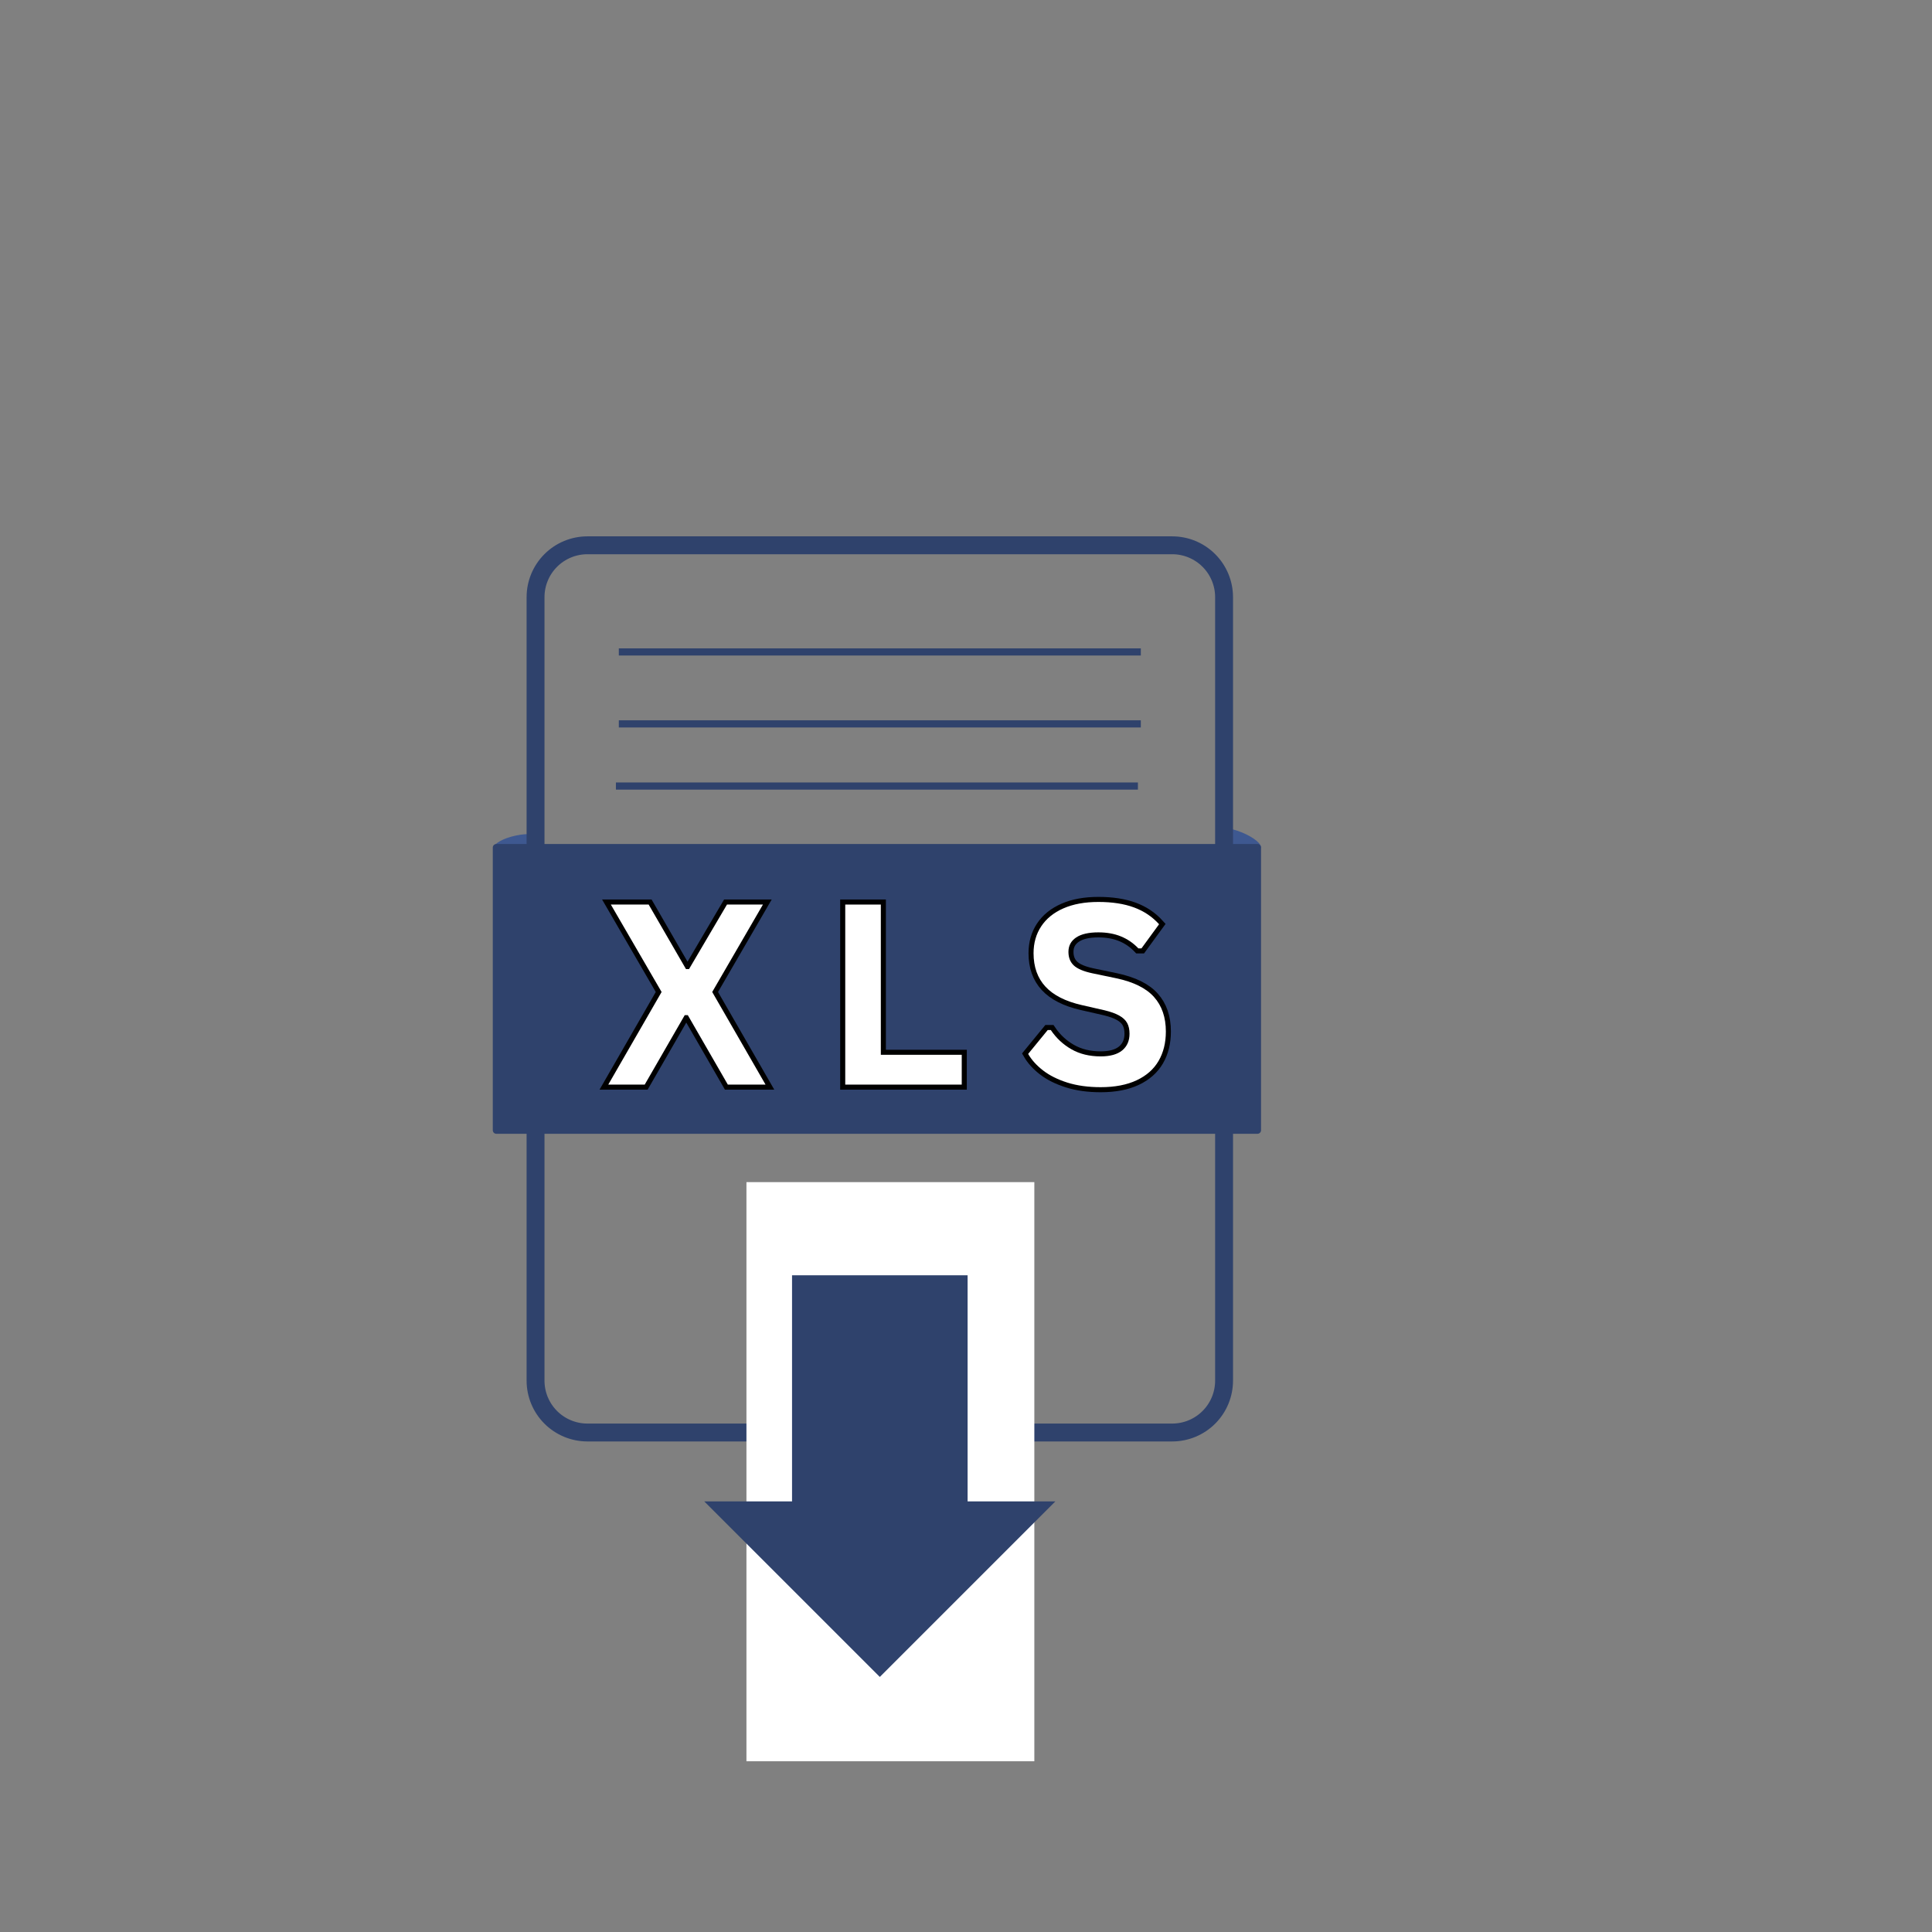 <svg xmlns="http://www.w3.org/2000/svg" xmlns:xlink="http://www.w3.org/1999/xlink" width="1080" zoomAndPan="magnify" viewBox="0 0 810 810" height="1080" preserveAspectRatio="xMidYMid meet" version="1.0"><rect x="0" y="0" width="810" height="810" fill="#808080" stroke="none"/><defs><g/><clipPath id="7f8c70d7e4"><path d="M 510 347 L 529 347 L 529 357 L 510 357 Z M 510 347 " clip-rule="nonzero"/></clipPath><clipPath id="d91f4a6e44"><path d="M 511.438 345.242 L 529.766 352.695 L 527.426 358.445 L 509.098 350.992 Z M 511.438 345.242 " clip-rule="nonzero"/></clipPath><clipPath id="4abba50a5c"><path d="M 520.602 348.969 C 515.555 346.914 510.938 346.535 510.289 348.125 C 509.645 349.711 513.215 352.664 518.266 354.719 C 523.312 356.77 527.93 357.148 528.578 355.562 C 529.223 353.973 525.652 351.02 520.602 348.969 Z M 520.602 348.969 " clip-rule="nonzero"/></clipPath><clipPath id="a539f9d0b9"><path d="M 207 349 L 227 349 L 227 358 L 207 358 Z M 207 349 " clip-rule="nonzero"/></clipPath><clipPath id="f2c26cc53c"><path d="M 206.578 352.367 L 225.934 348.258 L 227.223 354.332 L 207.867 358.441 Z M 206.578 352.367 " clip-rule="nonzero"/></clipPath><clipPath id="ea57a8c95d"><path d="M 216.258 350.312 C 210.926 351.445 206.891 353.723 207.25 355.398 C 207.605 357.074 212.215 357.516 217.547 356.383 C 222.879 355.254 226.914 352.977 226.559 351.297 C 226.203 349.621 221.59 349.18 216.258 350.312 Z M 216.258 350.312 " clip-rule="nonzero"/></clipPath><clipPath id="9f46470647"><path d="M 220.781 224.863 L 517 224.863 L 517 604.363 L 220.781 604.363 Z M 220.781 224.863 " clip-rule="nonzero"/></clipPath><clipPath id="2237ea02e8"><path d="M 246.281 224.863 L 491.449 224.863 C 498.215 224.863 504.699 227.551 509.48 232.332 C 514.262 237.113 516.949 243.602 516.949 250.363 L 516.949 578.836 C 516.949 585.598 514.262 592.086 509.48 596.867 C 504.699 601.648 498.215 604.336 491.449 604.336 L 246.281 604.336 C 239.52 604.336 233.031 601.648 228.25 596.867 C 223.469 592.086 220.781 585.598 220.781 578.836 L 220.781 250.363 C 220.781 243.602 223.469 237.113 228.25 232.332 C 233.031 227.551 239.52 224.863 246.281 224.863 Z M 246.281 224.863 " clip-rule="nonzero"/></clipPath><clipPath id="365f9f545c"><path d="M 312.949 495.602 L 433.652 495.602 L 433.652 738.602 L 312.949 738.602 Z M 312.949 495.602 " clip-rule="nonzero"/></clipPath><clipPath id="0f8306825e"><path d="M 295.266 534.672 L 442.465 534.672 L 442.465 703.148 L 295.266 703.148 Z M 295.266 534.672 " clip-rule="nonzero"/></clipPath><clipPath id="44e1efff3d"><path d="M 368.867 703.062 L 442.465 629.465 L 405.668 629.465 L 405.668 534.672 L 332.066 534.672 L 332.066 629.465 L 295.266 629.465 Z M 368.867 703.062 " clip-rule="nonzero"/></clipPath><clipPath id="12f75c938e"><path d="M 206.602 353.852 L 528.863 353.852 L 528.863 475.352 L 206.602 475.352 Z M 206.602 353.852 " clip-rule="nonzero"/></clipPath><clipPath id="87e78a0e92"><path d="M 208.102 353.852 L 527.199 353.852 C 528.027 353.852 528.699 354.523 528.699 355.352 L 528.699 473.852 C 528.699 474.68 528.027 475.352 527.199 475.352 L 208.102 475.352 C 207.273 475.352 206.602 474.68 206.602 473.852 L 206.602 355.352 C 206.602 354.523 207.273 353.852 208.102 353.852 Z M 208.102 353.852 " clip-rule="nonzero"/></clipPath></defs><g clip-path="url(#7f8c70d7e4)"><g clip-path="url(#d91f4a6e44)"><g clip-path="url(#4abba50a5c)"><path fill="#3e5890" d="M 511.461 345.25 L 529.742 352.684 L 527.406 358.434 L 509.121 351 Z M 511.461 345.25 " fill-opacity="1" fill-rule="nonzero"/></g></g></g><g clip-path="url(#a539f9d0b9)"><g clip-path="url(#f2c26cc53c)"><g clip-path="url(#ea57a8c95d)"><path fill="#3e5890" d="M 206.605 352.363 L 225.91 348.262 L 227.199 354.336 L 207.895 358.434 Z M 206.605 352.363 " fill-opacity="1" fill-rule="nonzero"/></g></g></g><g clip-path="url(#9f46470647)"><g clip-path="url(#2237ea02e8)"><path stroke-linecap="butt" transform="matrix(0.75, 0, 0, 0.75, 220.782, 224.864)" fill="none" stroke-linejoin="miter" d="M 33.999 -0.002 L 360.889 -0.002 C 369.91 -0.002 378.556 3.582 384.931 9.957 C 391.306 16.332 394.889 24.983 394.889 33.998 L 394.889 471.962 C 394.889 480.978 391.306 489.629 384.931 496.004 C 378.556 502.379 369.91 505.962 360.889 505.962 L 33.999 505.962 C 24.983 505.962 16.332 502.379 9.957 496.004 C 3.582 489.629 -0.001 480.978 -0.001 471.962 L -0.001 33.998 C -0.001 24.983 3.582 16.332 9.957 9.957 C 16.332 3.582 24.983 -0.002 33.999 -0.002 Z M 33.999 -0.002 " stroke="#2f426c" stroke-width="20" stroke-opacity="1" stroke-miterlimit="4"/></g></g><g clip-path="url(#365f9f545c)"><path fill="#ffffff" d="M 312.949 495.602 L 433.652 495.602 L 433.652 738.418 L 312.949 738.418 Z M 312.949 495.602 " fill-opacity="1" fill-rule="nonzero"/></g><g clip-path="url(#0f8306825e)"><g clip-path="url(#44e1efff3d)"><path fill="#2f426c" d="M 442.465 534.672 L 442.465 703.148 L 295.266 703.148 L 295.266 534.672 Z M 442.465 534.672 " fill-opacity="1" fill-rule="nonzero"/></g></g><g clip-path="url(#12f75c938e)"><g clip-path="url(#87e78a0e92)"><path fill="#2f426c" d="M 206.602 353.852 L 528.863 353.852 L 528.863 475.352 L 206.602 475.352 Z M 206.602 353.852 " fill-opacity="1" fill-rule="nonzero"/></g></g><path stroke-linecap="butt" transform="matrix(0.75, 0, 0, 0.75, 259.446, 271.829)" fill="none" stroke-linejoin="miter" d="M -0 1.999 L 291.796 1.999 " stroke="#2f426c" stroke-width="4" stroke-opacity="1" stroke-miterlimit="4"/><path stroke-linecap="butt" transform="matrix(0.75, 0, 0, 0.75, 259.446, 301.992)" fill="none" stroke-linejoin="miter" d="M -0 2 L 291.796 2 " stroke="#2f426c" stroke-width="4" stroke-opacity="1" stroke-miterlimit="4"/><path stroke-linecap="butt" transform="matrix(0.75, 0, 0, 0.75, 258.227, 328.051)" fill="none" stroke-linejoin="miter" d="M -0.001 2 L 291.796 2 " stroke="#2f426c" stroke-width="4" stroke-opacity="1" stroke-miterlimit="4"/><path stroke-linecap="butt" transform="matrix(0.75, 0, 0, 0.75, 253.723, 340.725)" fill="none" stroke-linejoin="miter" d="M 22.104 152.002 L 1.724 152.002 L 31.536 100.221 L 3.166 51.335 L 24.307 51.335 L 45.166 87.419 L 46.89 87.419 L 68.093 51.335 L 88.198 51.335 L 59.833 100.221 L 89.645 152.002 L 68.578 152.002 L 46.198 113.169 L 44.479 113.169 Z M 154.093 51.335 L 154.093 135.335 L 199.333 135.335 L 199.333 152.002 L 134.198 152.002 L 134.198 51.335 Z M 277 153.445 C 270.02 153.445 263.817 152.585 258.375 150.861 C 252.937 149.143 248.401 146.882 244.776 144.08 C 241.151 141.283 238.375 138.205 236.448 134.856 L 247.395 121.497 L 249.114 121.497 C 252.145 125.997 255.989 129.575 260.645 132.242 C 265.307 134.903 270.755 136.231 277 136.231 C 282.323 136.231 286.343 135.106 289.052 132.861 C 291.755 130.611 293.109 127.513 293.109 123.565 C 293.109 121.179 292.677 119.179 291.802 117.575 C 290.932 115.966 289.484 114.591 287.463 113.445 C 285.448 112.294 282.713 111.309 279.27 110.481 L 266.328 107.523 C 257.286 105.455 250.552 102.023 246.119 97.226 C 241.692 92.429 239.474 86.2 239.474 78.533 C 239.474 72.841 240.901 67.841 243.744 63.523 C 246.588 59.21 250.734 55.861 256.171 53.471 C 261.609 51.085 268.119 49.893 275.692 49.893 C 283.448 49.893 290.093 50.914 295.625 52.955 C 301.156 54.997 305.828 58.132 309.635 62.356 L 299.791 75.851 L 298.067 75.851 C 295.224 72.867 291.963 70.627 288.291 69.138 C 284.619 67.643 280.421 66.898 275.692 66.898 C 270.229 66.898 266.078 67.861 263.229 69.789 C 260.385 71.716 258.963 74.382 258.963 77.778 C 258.963 80.945 259.958 83.471 261.958 85.351 C 263.953 87.231 267.406 88.7 272.317 89.757 L 285.536 92.513 C 295.317 94.575 302.406 98.075 306.812 103.013 C 311.218 107.945 313.421 114.382 313.421 122.325 C 313.421 128.611 312.067 134.085 309.359 138.747 C 306.651 143.403 302.567 147.018 297.104 149.591 C 291.64 152.158 284.942 153.445 277 153.445 Z M 277 153.445 " stroke="#000000" stroke-width="5.64" stroke-opacity="1" stroke-miterlimit="4"/><g fill="#ffffff" fill-opacity="1"><g transform="translate(253.723, 454.725)"><g><path d="M 16.578 0 L 1.297 0 L 23.656 -38.828 L 2.375 -75.484 L 18.234 -75.484 L 33.875 -48.438 L 35.156 -48.438 L 51.062 -75.484 L 66.141 -75.484 L 44.875 -38.828 L 67.234 0 L 51.422 0 L 34.641 -29.125 L 33.359 -29.125 Z M 16.578 0 "/></g></g></g><g fill="#ffffff" fill-opacity="1"><g transform="translate(344.559, 454.725)"><g><path d="M 24.734 -75.484 L 24.734 -12.5 L 58.656 -12.5 L 58.656 0 L 9.812 0 L 9.812 -75.484 Z M 24.734 -75.484 "/></g></g></g><g fill="#ffffff" fill-opacity="1"><g transform="translate(428.011, 454.725)"><g><path d="M 33.453 1.078 C 28.223 1.078 23.566 0.438 19.484 -0.844 C 15.41 -2.133 12.016 -3.832 9.297 -5.938 C 6.578 -8.039 4.492 -10.348 3.047 -12.859 L 11.25 -22.875 L 12.547 -22.875 C 14.816 -19.5 17.695 -16.812 21.188 -14.812 C 24.688 -12.82 28.773 -11.828 33.453 -11.828 C 37.453 -11.828 40.469 -12.672 42.5 -14.359 C 44.531 -16.047 45.547 -18.367 45.547 -21.328 C 45.547 -23.117 45.219 -24.613 44.562 -25.812 C 43.906 -27.02 42.816 -28.051 41.297 -28.906 C 39.785 -29.77 37.738 -30.516 35.156 -31.141 L 25.453 -33.359 C 18.672 -34.91 13.617 -37.484 10.297 -41.078 C 6.973 -44.672 5.312 -49.344 5.312 -55.094 C 5.312 -59.363 6.379 -63.113 8.516 -66.344 C 10.648 -69.582 13.754 -72.098 17.828 -73.891 C 21.91 -75.68 26.797 -76.578 32.484 -76.578 C 38.297 -76.578 43.273 -75.812 47.422 -74.281 C 51.578 -72.75 55.082 -70.398 57.938 -67.234 L 50.547 -57.109 L 49.266 -57.109 C 47.129 -59.348 44.68 -61.023 41.922 -62.141 C 39.172 -63.266 36.023 -63.828 32.484 -63.828 C 28.379 -63.828 25.258 -63.102 23.125 -61.656 C 21 -60.207 19.938 -58.207 19.938 -55.656 C 19.938 -53.281 20.68 -51.383 22.172 -49.969 C 23.672 -48.562 26.266 -47.461 29.953 -46.672 L 39.859 -44.609 C 47.191 -43.066 52.508 -40.441 55.812 -36.734 C 59.125 -33.035 60.781 -28.207 60.781 -22.25 C 60.781 -17.539 59.766 -13.438 57.734 -9.938 C 55.703 -6.445 52.633 -3.738 48.531 -1.812 C 44.438 0.113 39.41 1.078 33.453 1.078 Z M 33.453 1.078 "/></g></g></g></svg>